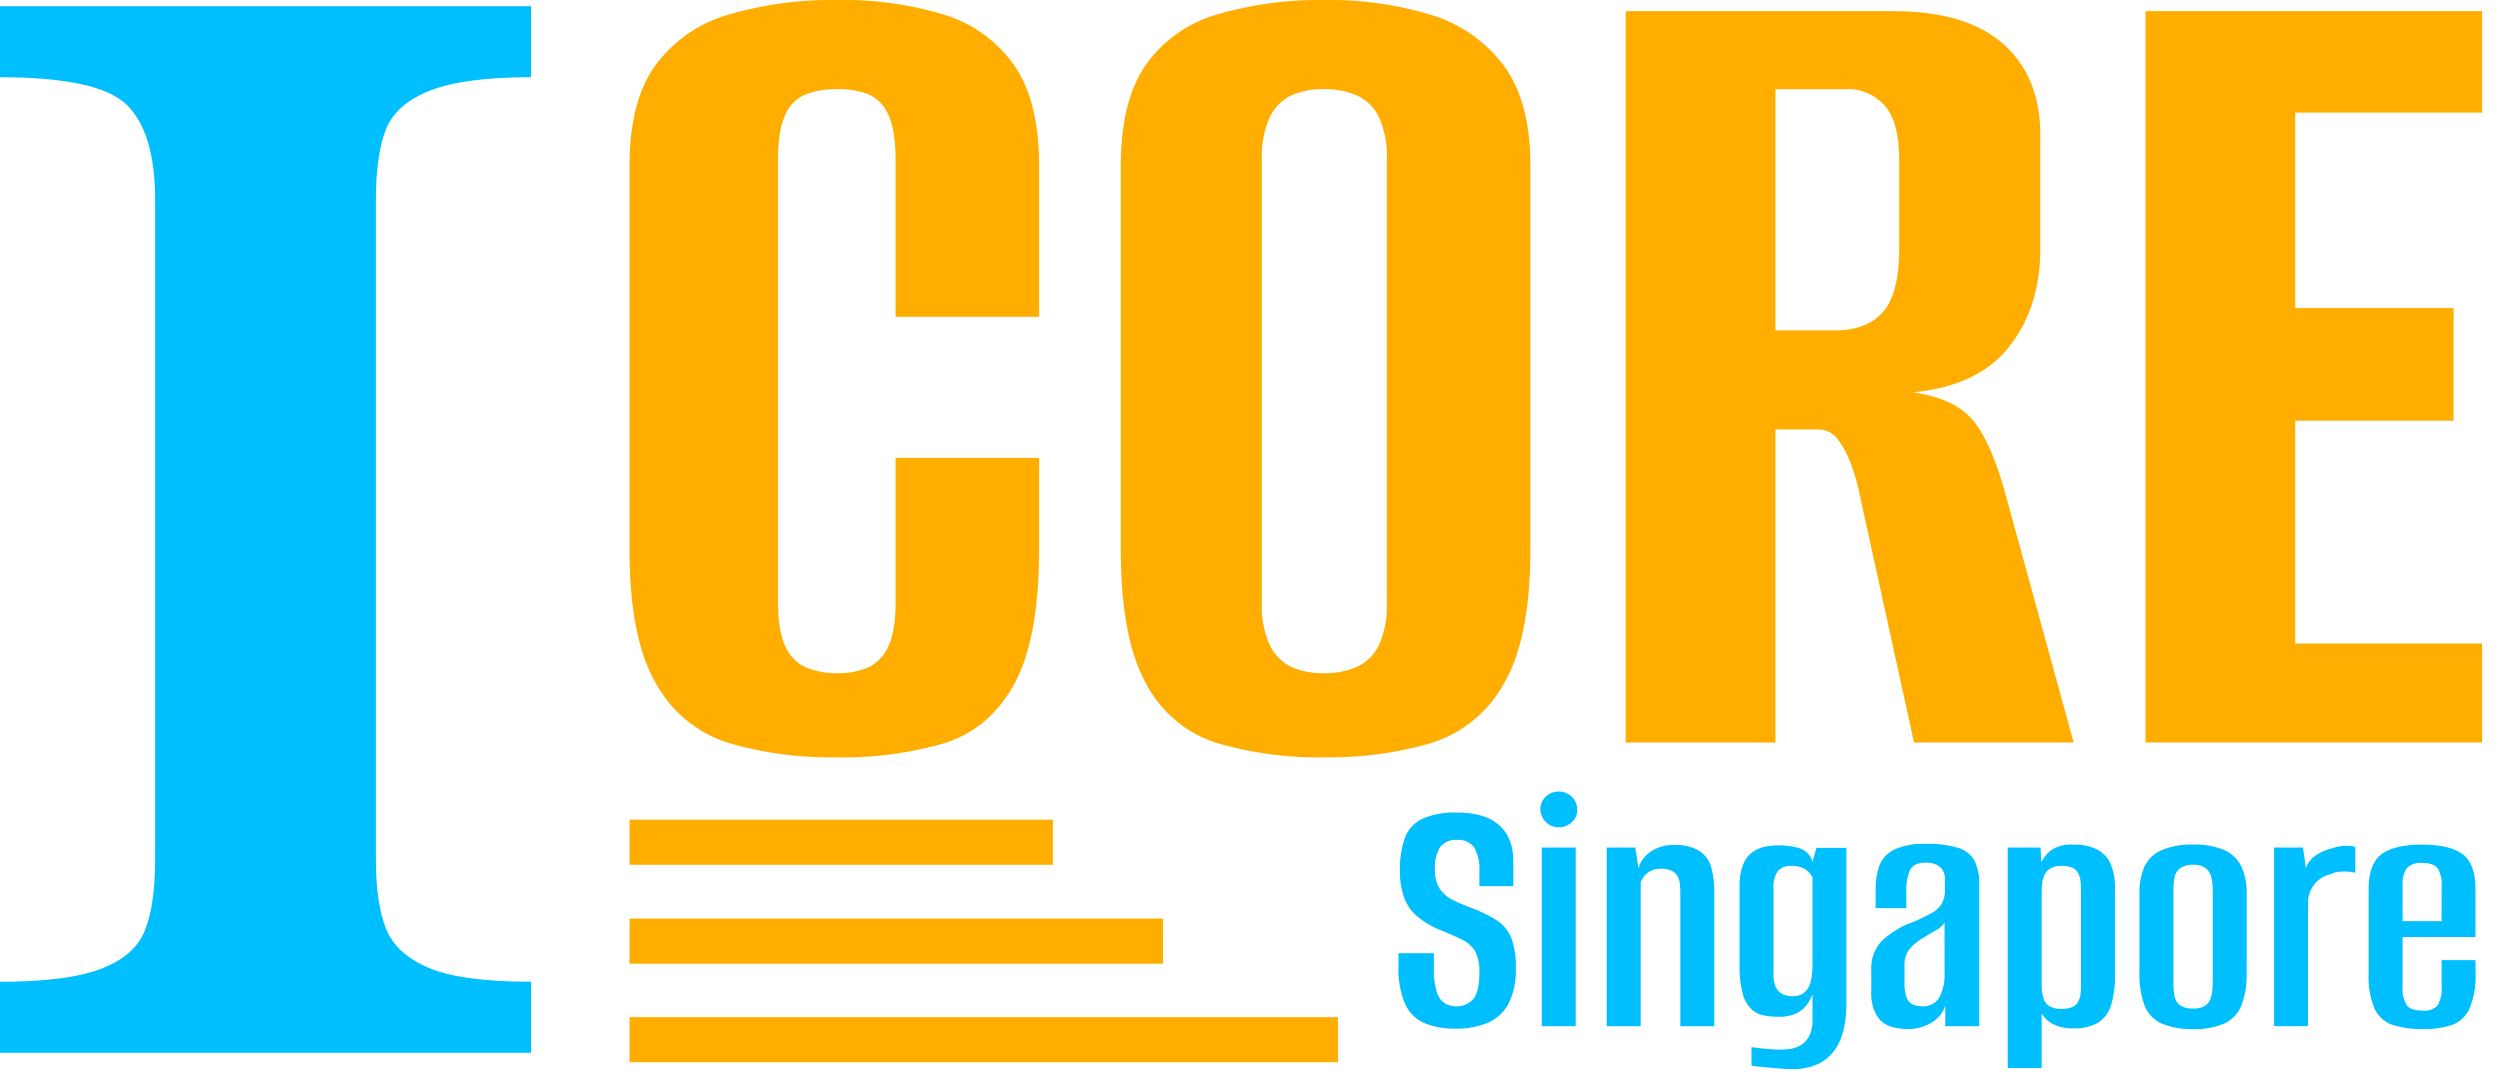<svg id="Layer_1" data-name="Layer 1" xmlns="http://www.w3.org/2000/svg" viewBox="0 0 500 215"><defs><style>.cls-1{fill:#00bfff;}.cls-2{fill:#ffae00;}</style></defs><path class="cls-1" d="M106.206,210.558H0v-14.2q13.281,0,20.07-2.545t8.875-7.641q2.082-5.1,2.086-14.508V40.139q0-13.577-5.639-19.139T0,15.445V1.241H106.206v14.2q-13.281,0-20.07,2.623t-8.875,7.641q-2.083,5.022-2.087,14.43v131.52q0,8.957,2.01,14.05t8.565,7.867q6.566,2.781,20.457,2.777Z"/><path class="cls-2" d="M167.237,151.47a73.437,73.437,0,0,1-21.409-2.841,25.147,25.147,0,0,1-14.6-11.885q-5.33-9.031-5.322-26.851V33.167q0-13.122,5.322-20.3A27.674,27.674,0,0,1,145.955,2.848,74.4,74.4,0,0,1,167.484,0a68.773,68.773,0,0,1,21.409,2.968,26.414,26.414,0,0,1,13.986,10.151q4.948,7.179,4.948,20.048V63.36H179.115V31.927c0-3.962-.493-6.965-1.48-9.031a7.621,7.621,0,0,0-4.082-4.088,17.109,17.109,0,0,0-6.069-.987,18.072,18.072,0,0,0-6.182.987,7.517,7.517,0,0,0-4.209,4.088c-.994,2.066-1.487,5.069-1.487,9.031v88.61q0,5.689,1.487,8.784a8.013,8.013,0,0,0,4.209,4.208,16.22,16.22,0,0,0,6.182,1.114,15.365,15.365,0,0,0,6.069-1.114,8.153,8.153,0,0,0,4.082-4.208q1.481-3.088,1.48-8.784V91.578h28.712v18.068q0,18.07-4.948,27.1t-13.986,11.885A72.81,72.81,0,0,1,167.237,151.47Z"/><path class="cls-2" d="M264.751,151.47a72.185,72.185,0,0,1-21.289-2.841,24.2,24.2,0,0,1-14.226-11.885q-5.074-9.031-5.075-26.851V33.167q0-13.122,5.075-20.3A26.4,26.4,0,0,1,243.589,2.848,73.18,73.18,0,0,1,265,0,69.343,69.343,0,0,1,286.16,2.968a28.342,28.342,0,0,1,14.6,10.151q5.319,7.179,5.323,20.048v76.479q0,18.07-5.323,27.1a25.147,25.147,0,0,1-14.6,11.885A73.461,73.461,0,0,1,264.751,151.47Zm0-16.827a16.184,16.184,0,0,0,6.556-1.241,9.048,9.048,0,0,0,4.455-4.328,18.738,18.738,0,0,0,1.607-8.537V31.927a18.755,18.755,0,0,0-1.607-8.537,9.09,9.09,0,0,0-4.455-4.336,16.441,16.441,0,0,0-6.556-1.233,15.567,15.567,0,0,0-6.436,1.233,9.177,9.177,0,0,0-4.328,4.336,18.653,18.653,0,0,0-1.615,8.537v88.61a18.636,18.636,0,0,0,1.615,8.537,9.132,9.132,0,0,0,4.328,4.328A15.327,15.327,0,0,0,264.751,134.643Z"/><path class="cls-2" d="M325.143,148.5V2.228H378.6q14.6,0,22.03,6.556t7.423,18.194V49.747q0,11.643-6.183,19.555T382.56,78.459q8.416,1.238,12,5.569t6.309,13.986L414.733,148.5H382.807L372.169,99.988a42.4,42.4,0,0,0-1.981-7.176,19.34,19.34,0,0,0-2.728-5.076,4.82,4.82,0,0,0-3.954-1.854h-8.417V148.5Zm29.946-82.421h11.878q6.44,0,9.65-3.708t3.222-12.626V32.173q0-7.92-2.968-11.138a9.978,9.978,0,0,0-7.676-3.214H355.089Z"/><path class="cls-2" d="M429.093,148.5V2.228h67.321V22.523H459.039v39.1h31.68V84.148h-31.68V128.7h37.375v19.8Z"/><rect class="cls-2" x="125.907" y="203.423" width="141.699" height="9.023"/><rect class="cls-2" x="125.907" y="183.717" width="106.69" height="9.023"/><rect class="cls-2" x="125.907" y="163.938" width="84.673" height="9.023"/><path class="cls-1" d="M291.1,205.734a15.921,15.921,0,0,1-6.133-1.078,7.523,7.523,0,0,1-3.934-3.828A17.959,17.959,0,0,1,279.7,193.1v-2.454h7.078v3.032a14.824,14.824,0,0,0,.578,4.695,4.073,4.073,0,0,0,1.586,2.277,4.365,4.365,0,0,0,2.312.613,4.3,4.3,0,0,0,3.355-1.41q1.258-1.407,1.262-5.308a8.565,8.565,0,0,0-.867-4.329,6.213,6.213,0,0,0-2.707-2.347c-1.226-.6-2.805-1.29-4.73-2.058a18.108,18.108,0,0,1-4.11-2.524,8.9,8.9,0,0,1-2.6-3.68,15.511,15.511,0,0,1-.867-5.562,17.679,17.679,0,0,1,1.05-6.6,6.872,6.872,0,0,1,3.574-3.75,16.022,16.022,0,0,1,6.782-1.192q5.489,0,8.375,2.489c1.924,1.656,2.89,4.081,2.89,7.254v4.983h-6.789v-2.96a8.5,8.5,0,0,0-1.05-4.8,3.818,3.818,0,0,0-3.356-1.48,3.973,3.973,0,0,0-3.426,1.41,7.488,7.488,0,0,0-1.05,4.434A6.783,6.783,0,0,0,288,177.84a6.886,6.886,0,0,0,2.637,2.2c1.078.529,2.2,1.008,3.355,1.445a28.413,28.413,0,0,1,5.266,2.524,7.7,7.7,0,0,1,2.961,3.468,15.9,15.9,0,0,1,.937,6.133,14.711,14.711,0,0,1-1.48,7.183,8.58,8.58,0,0,1-4.187,3.793A16.235,16.235,0,0,1,291.1,205.734Z"/><path class="cls-1" d="M311.751,165.461a3.488,3.488,0,0,1-2.566-1.05,3.757,3.757,0,0,1-1.12-2.559,3.366,3.366,0,0,1,1.085-2.5,3.757,3.757,0,0,1,5.2,0,3.415,3.415,0,0,1,1.085,2.566,3.066,3.066,0,0,1-1.05,2.489A3.726,3.726,0,0,1,311.751,165.461Zm-3.4,39.773V169.5h6.788v35.734Z"/><path class="cls-1" d="M321.346,205.234V169.5h5.7l.648,4.117a6.11,6.11,0,0,1,2.672-3.433,8.076,8.076,0,0,1,4.258-1.191,9.351,9.351,0,0,1,5.308,1.226,5.844,5.844,0,0,1,2.347,3.363,18.788,18.788,0,0,1,.578,4.871v26.781h-6.788v-26.28c0-.67-.021-1.319-.071-1.946a4.511,4.511,0,0,0-.43-1.664,2.709,2.709,0,0,0-1.156-1.149,4.933,4.933,0,0,0-2.312-.437,4.1,4.1,0,0,0-2.058.472,3.8,3.8,0,0,0-1.262,1.079,5.29,5.29,0,0,0-.649,1.191v28.734Z"/><path class="cls-1" d="M358.383,213.82c-.627,0-1.382-.036-2.277-.106s-1.741-.148-2.559-.219-1.53-.141-2.129-.211a8.665,8.665,0,0,1-1.121-.183v-3.68c.628.092,1.53.2,2.707.324a30.68,30.68,0,0,0,3.067.176,15.731,15.731,0,0,0,1.953-.141,5.737,5.737,0,0,0,2.093-.726,4.569,4.569,0,0,0,1.692-1.8,6.976,6.976,0,0,0,.691-3.391v-5.054a7.825,7.825,0,0,1-1.121,2.128,5.736,5.736,0,0,1-2.129,1.735,8.109,8.109,0,0,1-3.609.69,15.617,15.617,0,0,1-2.778-.253,5.2,5.2,0,0,1-2.53-1.227,6.615,6.615,0,0,1-1.77-3.073,20.053,20.053,0,0,1-.648-5.7V177.367a11.744,11.744,0,0,1,.684-4.405,5.626,5.626,0,0,1,1.846-2.489,6.738,6.738,0,0,1,2.524-1.121,13.443,13.443,0,0,1,2.742-.282,14.475,14.475,0,0,1,4.152.571,3.935,3.935,0,0,1,2.637,2.672l.789-2.742h5.992v31.257a22.172,22.172,0,0,1-.542,4.984,11.734,11.734,0,0,1-1.763,4.145,8.693,8.693,0,0,1-3.327,2.819A11.735,11.735,0,0,1,358.383,213.82Zm0-14.578a3.615,3.615,0,0,0,2.6-.832,4.366,4.366,0,0,0,1.192-2.235,13.31,13.31,0,0,0,.324-2.925V175.492a3.5,3.5,0,0,0-.691-1.008,4.24,4.24,0,0,0-1.262-.9,4.835,4.835,0,0,0-2.164-.4,3.511,3.511,0,0,0-2.813,1.015,5.783,5.783,0,0,0-.867,3.68v16.961a6.354,6.354,0,0,0,.36,2.382,2.878,2.878,0,0,0,.973,1.3,3.439,3.439,0,0,0,1.261.578A5.145,5.145,0,0,0,358.383,199.242Z"/><path class="cls-1" d="M381.554,205.812a11.476,11.476,0,0,1-3.433-.508,5.2,5.2,0,0,1-2.742-2.129,8.95,8.95,0,0,1-1.121-5.019V193.9a7.839,7.839,0,0,1,2.059-5.667,17.852,17.852,0,0,1,6.175-3.786,39.7,39.7,0,0,0,3.785-1.805,5.325,5.325,0,0,0,2.059-1.882,5.683,5.683,0,0,0,.648-2.953V176a3.456,3.456,0,0,0-.535-2.094,3.139,3.139,0,0,0-1.375-1.05,5.182,5.182,0,0,0-1.91-.324c-1.594,0-2.637.479-3.144,1.445a10.536,10.536,0,0,0-.755,4.617v3.031h-6.14v-3.68a14.17,14.17,0,0,1,.726-4.73,5.9,5.9,0,0,1,2.884-3.242,13.658,13.658,0,0,1,6.429-1.192,19.9,19.9,0,0,1,6.675.86,5.452,5.452,0,0,1,3.137,2.637,10.272,10.272,0,0,1,.867,4.511v28.445h-6.781v-4.117a6.075,6.075,0,0,1-2.855,3.468A9.143,9.143,0,0,1,381.554,205.812Zm2.813-4.547a3.751,3.751,0,0,0,3.5-1.77,9.776,9.776,0,0,0,1.043-4.948V184.516a4.591,4.591,0,0,1-1.805,1.586c-.867.479-1.706.987-2.523,1.515a9.918,9.918,0,0,0-2.743,2.277,5.162,5.162,0,0,0-.937,3.285v3.391a7.633,7.633,0,0,0,.465,3,2.408,2.408,0,0,0,1.3,1.367A4.6,4.6,0,0,0,384.367,201.265Z"/><path class="cls-1" d="M401.546,213.608V169.5h6.57l.148,2.961a6.871,6.871,0,0,1,2.016-2.453,7.265,7.265,0,0,1,4.477-1.086,9.929,9.929,0,0,1,4.659.973,5.962,5.962,0,0,1,2.707,2.89,11.844,11.844,0,0,1,.867,4.871v17.469a18.866,18.866,0,0,1-.8,5.957,6.217,6.217,0,0,1-2.6,3.461,9.082,9.082,0,0,1-4.836,1.121,8.5,8.5,0,0,1-4.188-.867,5.86,5.86,0,0,1-2.234-2.094v10.905ZM412.3,201.765a5.1,5.1,0,0,0,2.241-.394,2.461,2.461,0,0,0,1.149-1.121,4.477,4.477,0,0,0,.437-1.657c.05-.627.071-1.3.071-2.023V178.453c0-.726-.021-1.4-.071-2.023a4.811,4.811,0,0,0-.437-1.7,2.418,2.418,0,0,0-1.149-1.149,5.074,5.074,0,0,0-2.241-.4,4.125,4.125,0,0,0-2.235.508,2.991,2.991,0,0,0-1.156,1.262,5.316,5.316,0,0,0-.472,1.7,15.4,15.4,0,0,0-.106,1.728v18.483a9.96,9.96,0,0,0,.289,2.559,2.98,2.98,0,0,0,1.121,1.734A4.3,4.3,0,0,0,412.3,201.765Z"/><path class="cls-1" d="M438.647,205.812a15.065,15.065,0,0,1-6.351-1.121,6.579,6.579,0,0,1-3.391-3.609,17.829,17.829,0,0,1-1.015-6.606V178.742a13.009,13.009,0,0,1,.973-5.343,6.737,6.737,0,0,1,3.362-3.321,14.913,14.913,0,0,1,6.422-1.156A14.447,14.447,0,0,1,445,170.078a6.973,6.973,0,0,1,3.32,3.321,12.543,12.543,0,0,1,1.008,5.343v15.734a17.35,17.35,0,0,1-1.043,6.606,6.777,6.777,0,0,1-3.391,3.609A14.633,14.633,0,0,1,438.647,205.812Zm0-4.117a3.953,3.953,0,0,0,2.559-.684,3.213,3.213,0,0,0,1.086-1.882,12.228,12.228,0,0,0,.253-2.559V178.164a12.152,12.152,0,0,0-.253-2.6,3.348,3.348,0,0,0-1.086-1.875,3.821,3.821,0,0,0-2.559-.726,4.125,4.125,0,0,0-2.672.726,3.12,3.12,0,0,0-1.085,1.875,14.482,14.482,0,0,0-.212,2.6V196.57a14.575,14.575,0,0,0,.212,2.559,3.005,3.005,0,0,0,1.085,1.882A4.272,4.272,0,0,0,438.647,201.7Z"/><path class="cls-1" d="M454.818,205.234V169.5H460.6l.571,4.117a5.361,5.361,0,0,1,2.242-2.707,10.729,10.729,0,0,1,3.1-1.269,8.208,8.208,0,0,1,4.547-.289v5.2a6.889,6.889,0,0,0-1.078-.184,10.446,10.446,0,0,0-1.953-.035,4.525,4.525,0,0,0-1.875.508,5.827,5.827,0,0,0-3.32,2.058,6.128,6.128,0,0,0-1.227,3.934v24.4Z"/><path class="cls-1" d="M484.63,205.812a19.144,19.144,0,0,1-6.1-.832,6.136,6.136,0,0,1-3.609-3.215,16.549,16.549,0,0,1-1.191-7.148V177.875q0-5.129,2.6-7.042t8.086-1.911q5.476,0,8.085,1.911,2.59,1.914,2.594,7.042V187.4H480.52v9.89a6.4,6.4,0,0,0,.825,3.757q.835,1.078,3.215,1.079a3.523,3.523,0,0,0,2.96-1.043,6.568,6.568,0,0,0,.8-3.793v-5.266H495.1v2.524a16.84,16.84,0,0,1-1.191,7.148,6.13,6.13,0,0,1-3.5,3.285A17.383,17.383,0,0,1,484.63,205.812Zm-4.11-21.586h7.8v-7.077a5.9,5.9,0,0,0-.8-3.5c-.528-.7-1.565-1.05-3.1-1.05a3.757,3.757,0,0,0-3.074,1.05,5.726,5.726,0,0,0-.825,3.5Z"/></svg>